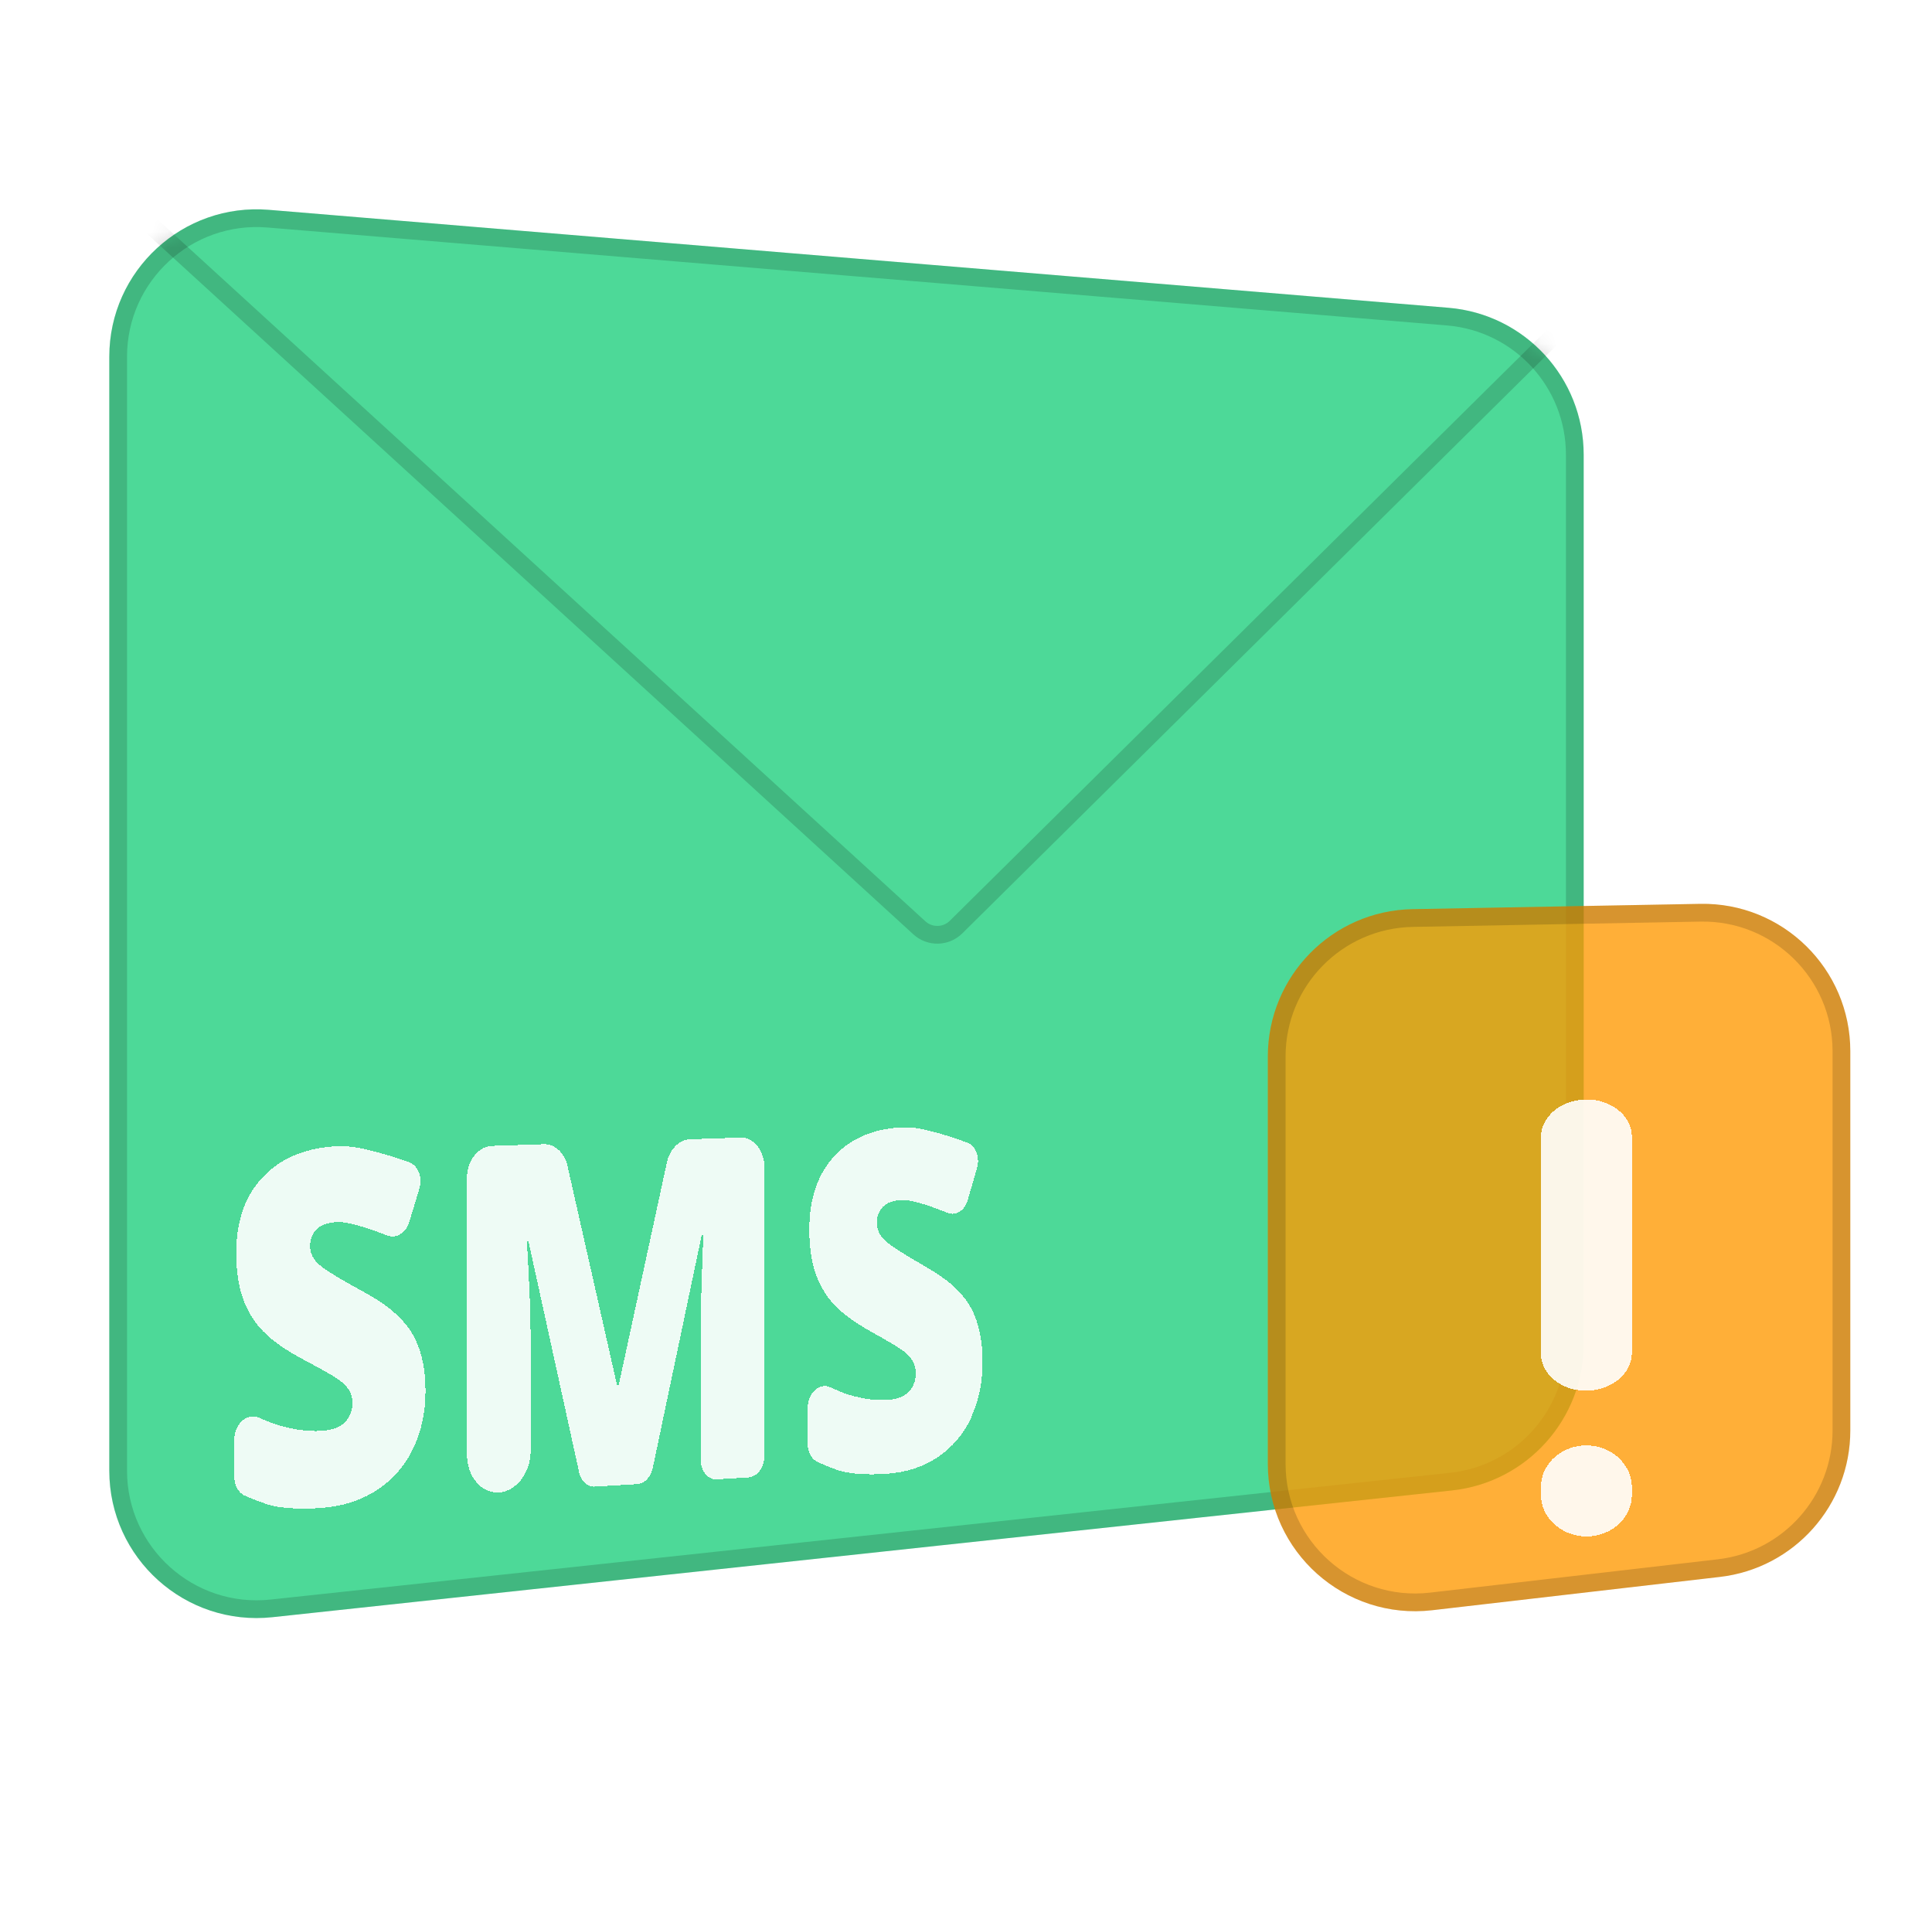 <svg width="121" height="120" viewBox="0 0 121 120" fill="none" xmlns="http://www.w3.org/2000/svg">
	<path d="M99.185 84.156C99.185 88.872 95.629 92.83 90.94 93.334L17.062 101.272C11.605 101.858 6.845 97.582 6.845 92.094V22.339C6.845 16.94 11.459 12.693 16.839 13.14L90.718 19.274C95.503 19.671 99.185 23.671 99.185 28.473V84.156Z" fill="#1BCE7B" fill-opacity="0.78"/>
	<path d="M98.629 84.156C98.629 88.588 95.288 92.308 90.881 92.781L17.002 100.72C11.874 101.271 7.4 97.252 7.4 92.094V22.339C7.4 17.265 11.736 13.274 16.793 13.693L90.672 19.827C95.169 20.201 98.629 23.96 98.629 28.473V84.156Z" stroke="black" stroke-opacity="0.16" stroke-width="1.111"/>
	<mask id="mask0_1253_33535" style="mask-type:alpha" maskUnits="userSpaceOnUse" x="6" y="13" width="94" height="88">
		<path d="M99.195 83.724C99.195 88.443 95.636 92.402 90.944 92.902L16.864 100.803C11.409 101.384 6.654 97.109 6.654 91.624V22.333C6.654 16.936 11.264 12.69 16.643 13.133L90.723 19.238C95.511 19.633 99.195 23.634 99.195 28.438V83.724Z" fill="white"/>
	</mask>
	<g mask="url(#mask0_1253_33535)">
		<g filter="url(#filter0_d_1253_33535)">
			<path fill-rule="evenodd" clip-rule="evenodd" d="M26.649 82.661C26.649 84.013 26.384 85.233 25.854 86.314C25.321 87.395 24.554 88.258 23.55 88.903C22.543 89.547 21.357 89.911 19.995 89.996C18.852 90.066 17.894 90.021 17.114 89.86C16.655 89.765 15.888 89.456 15.337 89.219C14.937 89.045 14.678 88.577 14.678 88.046V85.679C14.678 84.706 15.5 84.013 16.233 84.339C16.671 84.532 17.118 84.715 17.456 84.813C18.415 85.088 19.289 85.205 20.087 85.161C20.774 85.123 21.276 84.943 21.594 84.62C21.911 84.298 22.071 83.897 22.071 83.416C22.071 83.116 22.006 82.857 21.88 82.639C21.751 82.421 21.544 82.203 21.261 81.988C20.978 81.773 20.22 81.337 18.984 80.686C17.863 80.085 17.022 79.491 16.458 78.903C15.895 78.315 15.476 77.626 15.204 76.843C14.933 76.056 14.795 75.117 14.795 74.027C14.795 71.985 15.374 70.373 16.535 69.191C17.691 68.013 19.274 67.393 21.279 67.327C22.444 67.289 24.419 67.908 25.62 68.335C26.187 68.534 26.473 69.296 26.264 69.994L25.629 72.086C25.42 72.772 24.81 73.139 24.255 72.924C23.288 72.551 21.862 72.055 21.138 72.083C20.537 72.105 20.1 72.26 19.828 72.541C19.554 72.823 19.419 73.164 19.419 73.569C19.419 74.001 19.591 74.381 19.939 74.706C20.288 75.032 21.227 75.613 22.758 76.448C24.221 77.231 25.235 78.097 25.802 79.042C26.369 79.987 26.649 81.194 26.649 82.67V82.661ZM37.259 88.653C36.797 88.681 36.39 88.315 36.27 87.758L33.109 73.343C33.104 73.318 33.082 73.3 33.056 73.3C33.025 73.3 33 73.327 33.002 73.358C33.16 75.985 33.235 78.026 33.235 79.488V86.403C33.235 87.781 32.345 88.95 31.245 89.016C30.142 89.083 29.246 88.014 29.246 86.63V69.327C29.246 68.243 29.948 67.343 30.811 67.314L34.055 67.207C34.748 67.184 35.355 67.741 35.543 68.575L38.641 82.286C38.647 82.311 38.67 82.329 38.696 82.329C38.722 82.329 38.744 82.311 38.75 82.285L41.763 68.363C41.944 67.519 42.545 66.922 43.226 66.897L46.374 66.793C47.203 66.764 47.874 67.602 47.874 68.66V86.734C47.874 87.439 47.428 88.04 46.873 88.075L44.892 88.195C44.338 88.229 43.885 87.68 43.885 86.972V78.884C43.885 78.397 43.891 77.857 43.901 77.26C43.913 76.67 43.961 75.229 44.046 72.938C44.047 72.908 44.023 72.883 43.993 72.883C43.968 72.883 43.946 72.9 43.941 72.925L40.882 87.484C40.761 88.052 40.361 88.47 39.899 88.495L37.252 88.653H37.259ZM60.815 84.342C60.81 84.34 60.809 84.336 60.81 84.332C61.295 83.3 61.537 82.136 61.537 80.844C61.537 79.434 61.278 78.274 60.761 77.37C60.243 76.463 59.313 75.635 57.973 74.88C56.571 74.077 55.709 73.521 55.391 73.208C55.074 72.895 54.914 72.532 54.914 72.118C54.914 71.732 55.04 71.407 55.29 71.138C55.539 70.87 55.94 70.724 56.491 70.702C57.153 70.677 58.463 71.151 59.347 71.511C59.855 71.716 60.416 71.369 60.607 70.712L61.189 68.708C61.383 68.041 61.118 67.311 60.601 67.118C59.501 66.71 57.689 66.113 56.623 66.148C54.787 66.208 53.337 66.802 52.28 67.927C51.22 69.055 50.687 70.598 50.687 72.551C50.687 73.594 50.813 74.495 51.063 75.247C51.312 75.999 51.694 76.656 52.212 77.222C52.727 77.784 53.5 78.356 54.526 78.932C55.656 79.557 56.352 79.975 56.611 80.183C56.87 80.392 57.061 80.6 57.178 80.809C57.295 81.017 57.354 81.267 57.354 81.555C57.354 82.016 57.209 82.398 56.916 82.708C56.623 83.018 56.164 83.189 55.536 83.223C54.806 83.264 54.002 83.151 53.127 82.885C52.816 82.79 52.406 82.617 52.009 82.43C51.337 82.117 50.586 82.778 50.586 83.71V85.976C50.586 86.485 50.823 86.934 51.189 87.098C51.694 87.326 52.394 87.626 52.816 87.717C53.528 87.872 54.408 87.916 55.453 87.853C56.704 87.778 57.788 87.433 58.712 86.817C59.631 86.205 60.332 85.383 60.819 84.353C60.821 84.349 60.819 84.344 60.815 84.342Z" fill="white" fill-opacity="0.9" shape-rendering="crispEdges"/>
		</g>
		<path d="M54.298 -4.774L98.282 20.056L59.876 58.057C59.245 58.681 58.235 58.702 57.579 58.102L7.701 12.512L54.298 -4.774Z" stroke="black" stroke-opacity="0.16" stroke-width="1.111"/>
	</g>
	<path d="M115.883 89.581C115.883 94.268 112.37 98.211 107.714 98.75L89.696 100.836C84.214 101.471 79.403 97.186 79.403 91.667V66.162C79.403 61.13 83.433 57.026 88.464 56.933L106.483 56.601C111.646 56.506 115.883 60.666 115.883 65.83V89.581Z" fill="#FF9800" fill-opacity="0.78"/>
	<path d="M115.328 89.581C115.328 93.986 112.026 97.692 107.65 98.199L89.632 100.285C84.48 100.881 79.959 96.853 79.959 91.667V66.162C79.959 61.433 83.746 57.575 88.474 57.489L106.493 57.157C111.346 57.067 115.328 60.977 115.328 65.83V89.581Z" stroke="black" stroke-opacity="0.16" stroke-width="1.111"/>
	<g filter="url(#filter1_d_1253_33535)">
		<path fill-rule="evenodd" clip-rule="evenodd" d="M96.504 80.306C96.504 81.68 97.917 82.752 99.573 82.638V82.636C101.058 82.534 102.204 81.505 102.204 80.275V66.745C102.204 65.423 100.889 64.369 99.289 64.407C97.741 64.445 96.504 65.498 96.504 66.777V80.306ZM96.504 89.142C96.504 90.695 97.966 91.911 99.647 91.758V91.756C101.1 91.623 102.204 90.502 102.204 89.16V88.698C102.204 87.163 100.771 85.952 99.105 86.08C97.633 86.195 96.504 87.323 96.504 88.68V89.142Z" fill="white" fill-opacity="0.9" shape-rendering="crispEdges"/>
	</g>
	<defs>
		<filter id="filter0_d_1253_33535" x="3.567" y="59.48" width="69.082" height="46.103" filterUnits="userSpaceOnUse" color-interpolation-filters="sRGB">
			<feFlood flood-opacity="0" result="BackgroundImageFix"/>
			<feColorMatrix in="SourceAlpha" type="matrix" values="0 0 0 0 0 0 0 0 0 0 0 0 0 0 0 0 0 0 127 0" result="hardAlpha"/>
			<feOffset dy="4.444"/>
			<feGaussianBlur stdDeviation="5.556"/>
			<feComposite in2="hardAlpha" operator="out"/>
			<feColorMatrix type="matrix" values="0 0 0 0 0 0 0 0 0 0 0 0 0 0 0 0 0 0 0.05 0"/>
			<feBlend mode="normal" in2="BackgroundImageFix" result="effect1_dropShadow_1253_33535"/>
			<feBlend mode="normal" in="SourceGraphic" in2="effect1_dropShadow_1253_33535" result="shape"/>
		</filter>
		<filter id="filter1_d_1253_33535" x="85.393" y="57.74" width="27.922" height="49.587" filterUnits="userSpaceOnUse" color-interpolation-filters="sRGB">
			<feFlood flood-opacity="0" result="BackgroundImageFix"/>
			<feColorMatrix in="SourceAlpha" type="matrix" values="0 0 0 0 0 0 0 0 0 0 0 0 0 0 0 0 0 0 127 0" result="hardAlpha"/>
			<feOffset dy="4.444"/>
			<feGaussianBlur stdDeviation="5.556"/>
			<feComposite in2="hardAlpha" operator="out"/>
			<feColorMatrix type="matrix" values="0 0 0 0 0 0 0 0 0 0 0 0 0 0 0 0 0 0 0.05 0"/>
			<feBlend mode="normal" in2="BackgroundImageFix" result="effect1_dropShadow_1253_33535"/>
			<feBlend mode="normal" in="SourceGraphic" in2="effect1_dropShadow_1253_33535" result="shape"/>
		</filter>
	</defs>
</svg>
